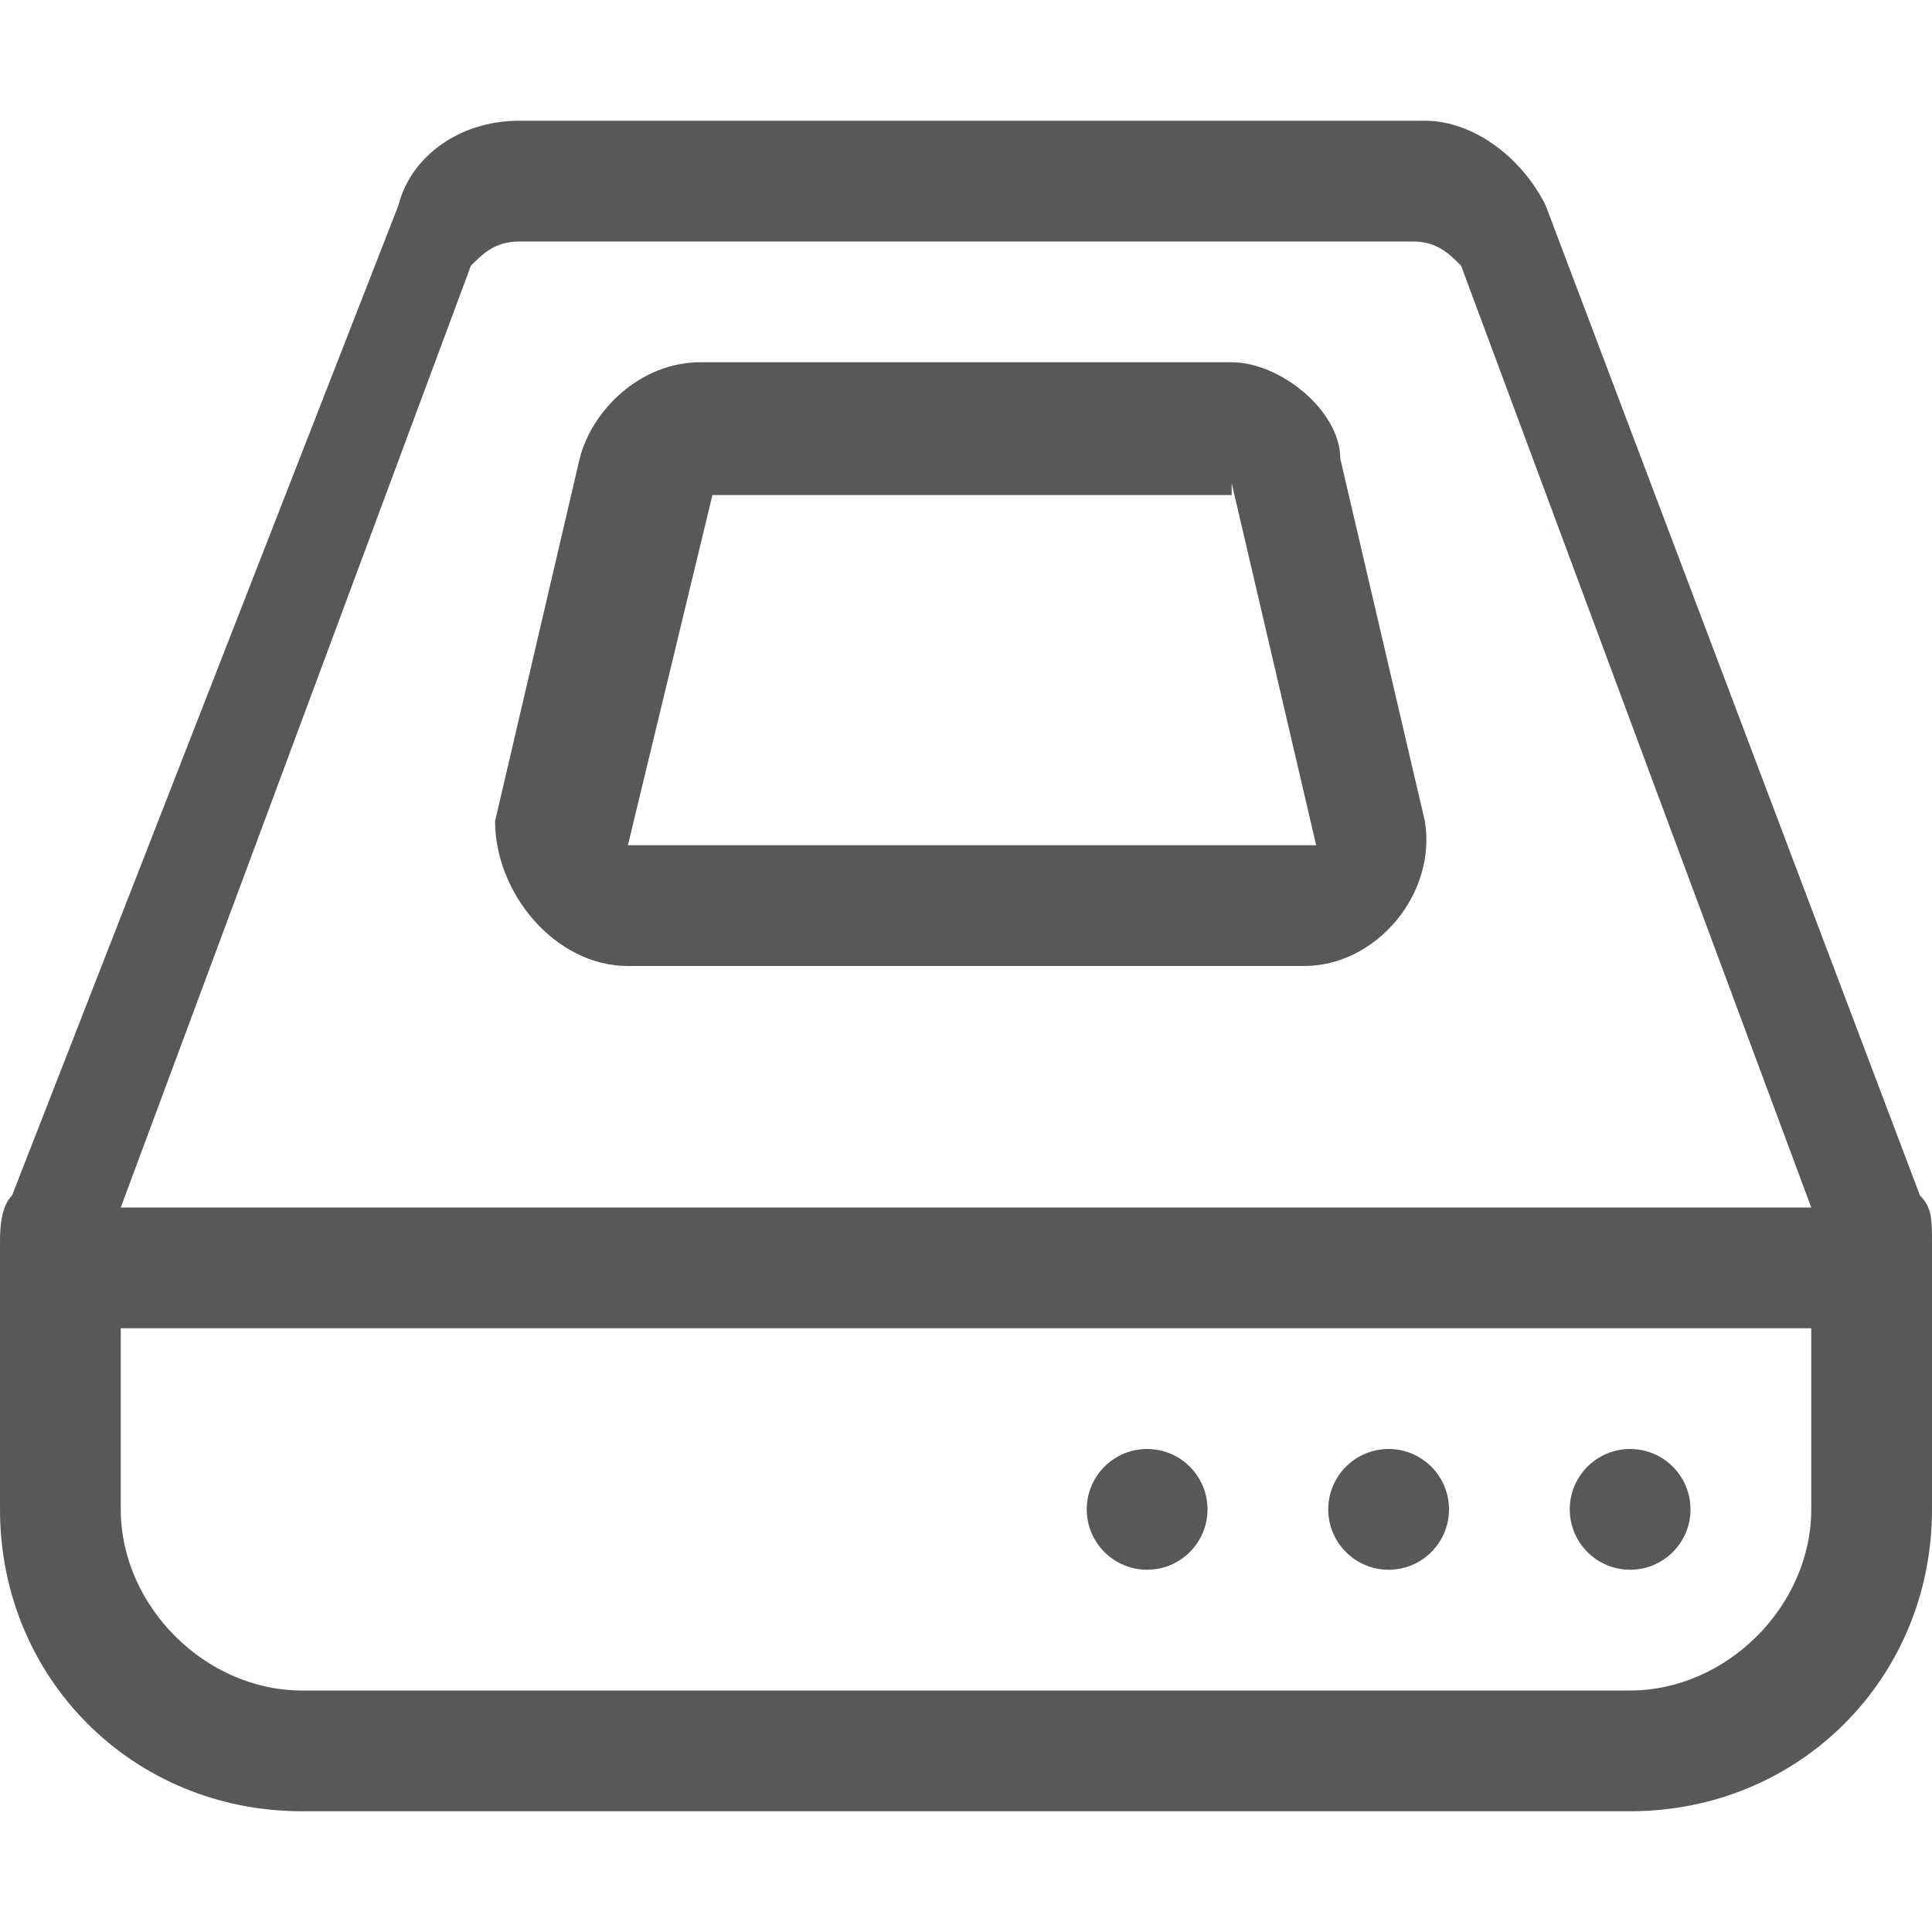 <?xml version="1.0" encoding="utf-8"?>
<!-- Generator: Adobe Illustrator 21.0.0, SVG Export Plug-In . SVG Version: 6.00 Build 0)  -->
<svg version="1.1" id="图层_1" xmlns="http://www.w3.org/2000/svg" xmlns:xlink="http://www.w3.org/1999/xlink" x="0px" y="0px"
	 viewBox="0 0 16 16" style="enable-background:new 0 0 16 16;" xml:space="preserve">
<style type="text/css">
	.st0{opacity:0.75;}
	.st1{fill:#1F2022;}
</style>
<g class="st0">
	<path class="st1" d="M16,10.3c0-0.2,0-0.3-0.1-0.4l-3.1-8.2C12.6,1.3,12.2,1,11.8,1H4.3c-0.5,0-0.9,0.3-1,0.7L0.1,9.9
		C0,10,0,10.2,0,10.3v2.2C0,13.9,1.1,15,2.5,15h11c1.4,0,2.5-1.1,2.5-2.5V10.3z M15,12.5c0,0.8-0.7,1.5-1.5,1.5h-11
		C1.7,14,1,13.3,1,12.5V11h14V12.5z M3.9,2.2C4,2.1,4.1,2,4.3,2h7.4c0.2,0,0.3,0.1,0.4,0.2L15,10H1L3.9,2.2z"/>
	<circle class="st1" cx="9.5" cy="12.5" r="0.5"/>
	<circle class="st1" cx="11.5" cy="12.5" r="0.5"/>
	<circle class="st1" cx="13.5" cy="12.5" r="0.5"/>
</g>
<g class="st0">
	<path class="st1" d="M10.2,4L10.2,4L10.2,4L10.2,4l0.7,3L5.2,7l0.7-2.9l0,0l0,0H10.2 M10.2,3H5.8c-0.5,0-0.9,0.4-1,0.8l-0.7,3
		C4.1,7.4,4.6,8,5.2,8h5.6c0.6,0,1.1-0.6,1-1.2l-0.7-3C11.1,3.4,10.6,3,10.2,3L10.2,3z"/>
</g>
</svg>
